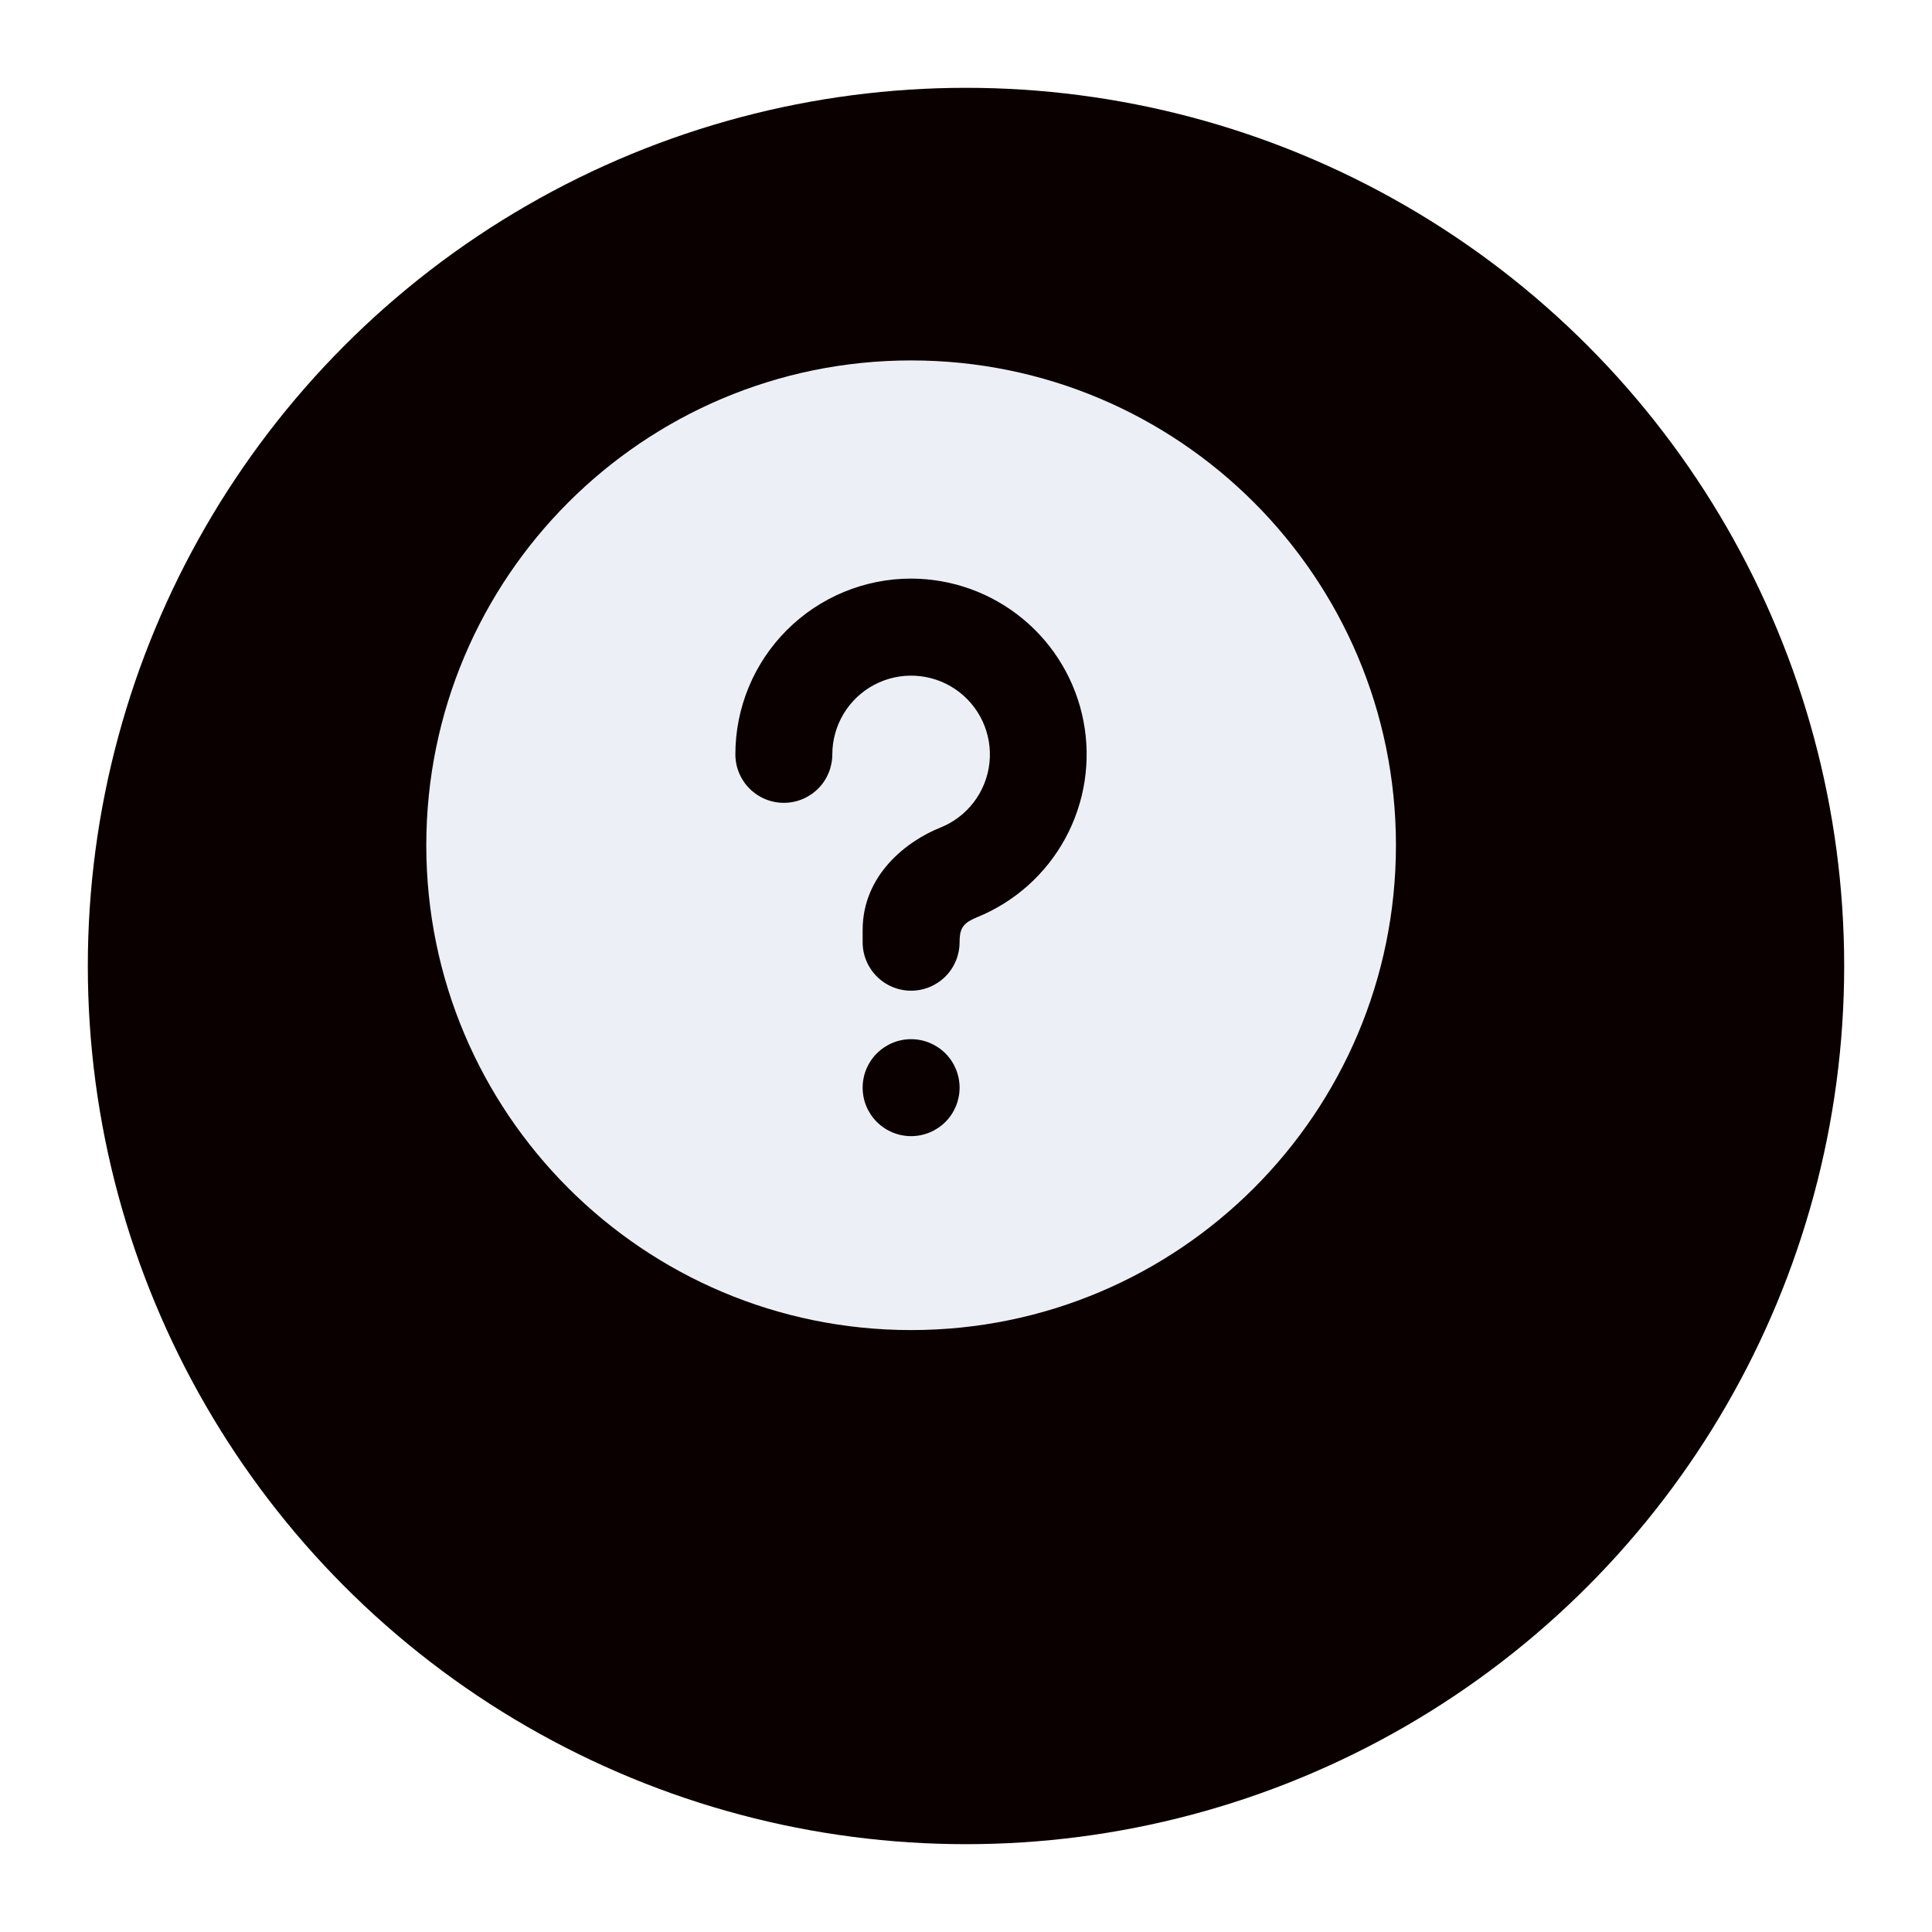 <svg width="88" height="88" viewBox="0 0 88 88" fill="none" xmlns="http://www.w3.org/2000/svg">
<g filter="url(#filter0_d_1247_181)">
<circle cx="41" cy="40" r="40" fill="#0B0000"/>
</g>
<path d="M41.5 16.417C53.697 16.417 63.583 26.303 63.583 38.5C63.583 50.697 53.697 60.583 41.5 60.583C29.303 60.583 19.417 50.697 19.417 38.5C19.417 26.303 29.303 16.417 41.5 16.417ZM41.5 47.333C40.914 47.333 40.353 47.566 39.939 47.98C39.524 48.394 39.292 48.956 39.292 49.542C39.292 50.127 39.524 50.689 39.939 51.103C40.353 51.517 40.914 51.75 41.5 51.75C42.086 51.75 42.648 51.517 43.062 51.103C43.476 50.689 43.708 50.127 43.708 49.542C43.708 48.956 43.476 48.394 43.062 47.98C42.648 47.566 42.086 47.333 41.5 47.333ZM41.5 26.354C39.377 26.354 37.341 27.198 35.84 28.699C34.338 30.2 33.495 32.236 33.495 34.359C33.495 34.945 33.727 35.507 34.142 35.921C34.556 36.335 35.117 36.568 35.703 36.568C36.289 36.568 36.851 36.335 37.265 35.921C37.679 35.507 37.911 34.945 37.911 34.359C37.912 33.708 38.09 33.069 38.426 32.511C38.763 31.953 39.244 31.497 39.82 31.192C40.396 30.887 41.043 30.745 41.694 30.78C42.344 30.815 42.973 31.027 43.512 31.392C44.051 31.757 44.481 32.262 44.755 32.853C45.029 33.444 45.138 34.099 45.068 34.746C44.999 35.394 44.754 36.01 44.361 36.53C43.968 37.049 43.441 37.452 42.836 37.694C41.343 38.29 39.292 39.818 39.292 42.365V42.917C39.292 43.502 39.524 44.064 39.939 44.478C40.353 44.892 40.914 45.125 41.5 45.125C42.086 45.125 42.648 44.892 43.062 44.478C43.476 44.064 43.708 43.502 43.708 42.917C43.708 42.378 43.819 42.108 44.285 41.879L44.477 41.79C46.201 41.097 47.63 39.825 48.52 38.193C49.409 36.561 49.703 34.67 49.351 32.845C48.999 31.02 48.023 29.375 46.591 28.19C45.158 27.006 43.359 26.357 41.5 26.354Z" fill="#ECF0F6"/>
<defs>
<filter id="filter0_d_1247_181" x="0" y="0" width="88" height="88" filterUnits="userSpaceOnUse" color-interpolation-filters="sRGB">
<feFlood flood-opacity="0" result="BackgroundImageFix"/>
<feColorMatrix in="SourceAlpha" type="matrix" values="0 0 0 0 0 0 0 0 0 0 0 0 0 0 0 0 0 0 127 0" result="hardAlpha"/>
<feOffset dx="3" dy="4"/>
<feGaussianBlur stdDeviation="2"/>
<feComposite in2="hardAlpha" operator="out"/>
<feColorMatrix type="matrix" values="0 0 0 0 0 0 0 0 0 0 0 0 0 0 0 0 0 0 0.25 0"/>
<feBlend mode="normal" in2="BackgroundImageFix" result="effect1_dropShadow_1247_181"/>
<feBlend mode="normal" in="SourceGraphic" in2="effect1_dropShadow_1247_181" result="shape"/>
</filter>
</defs>
</svg>
